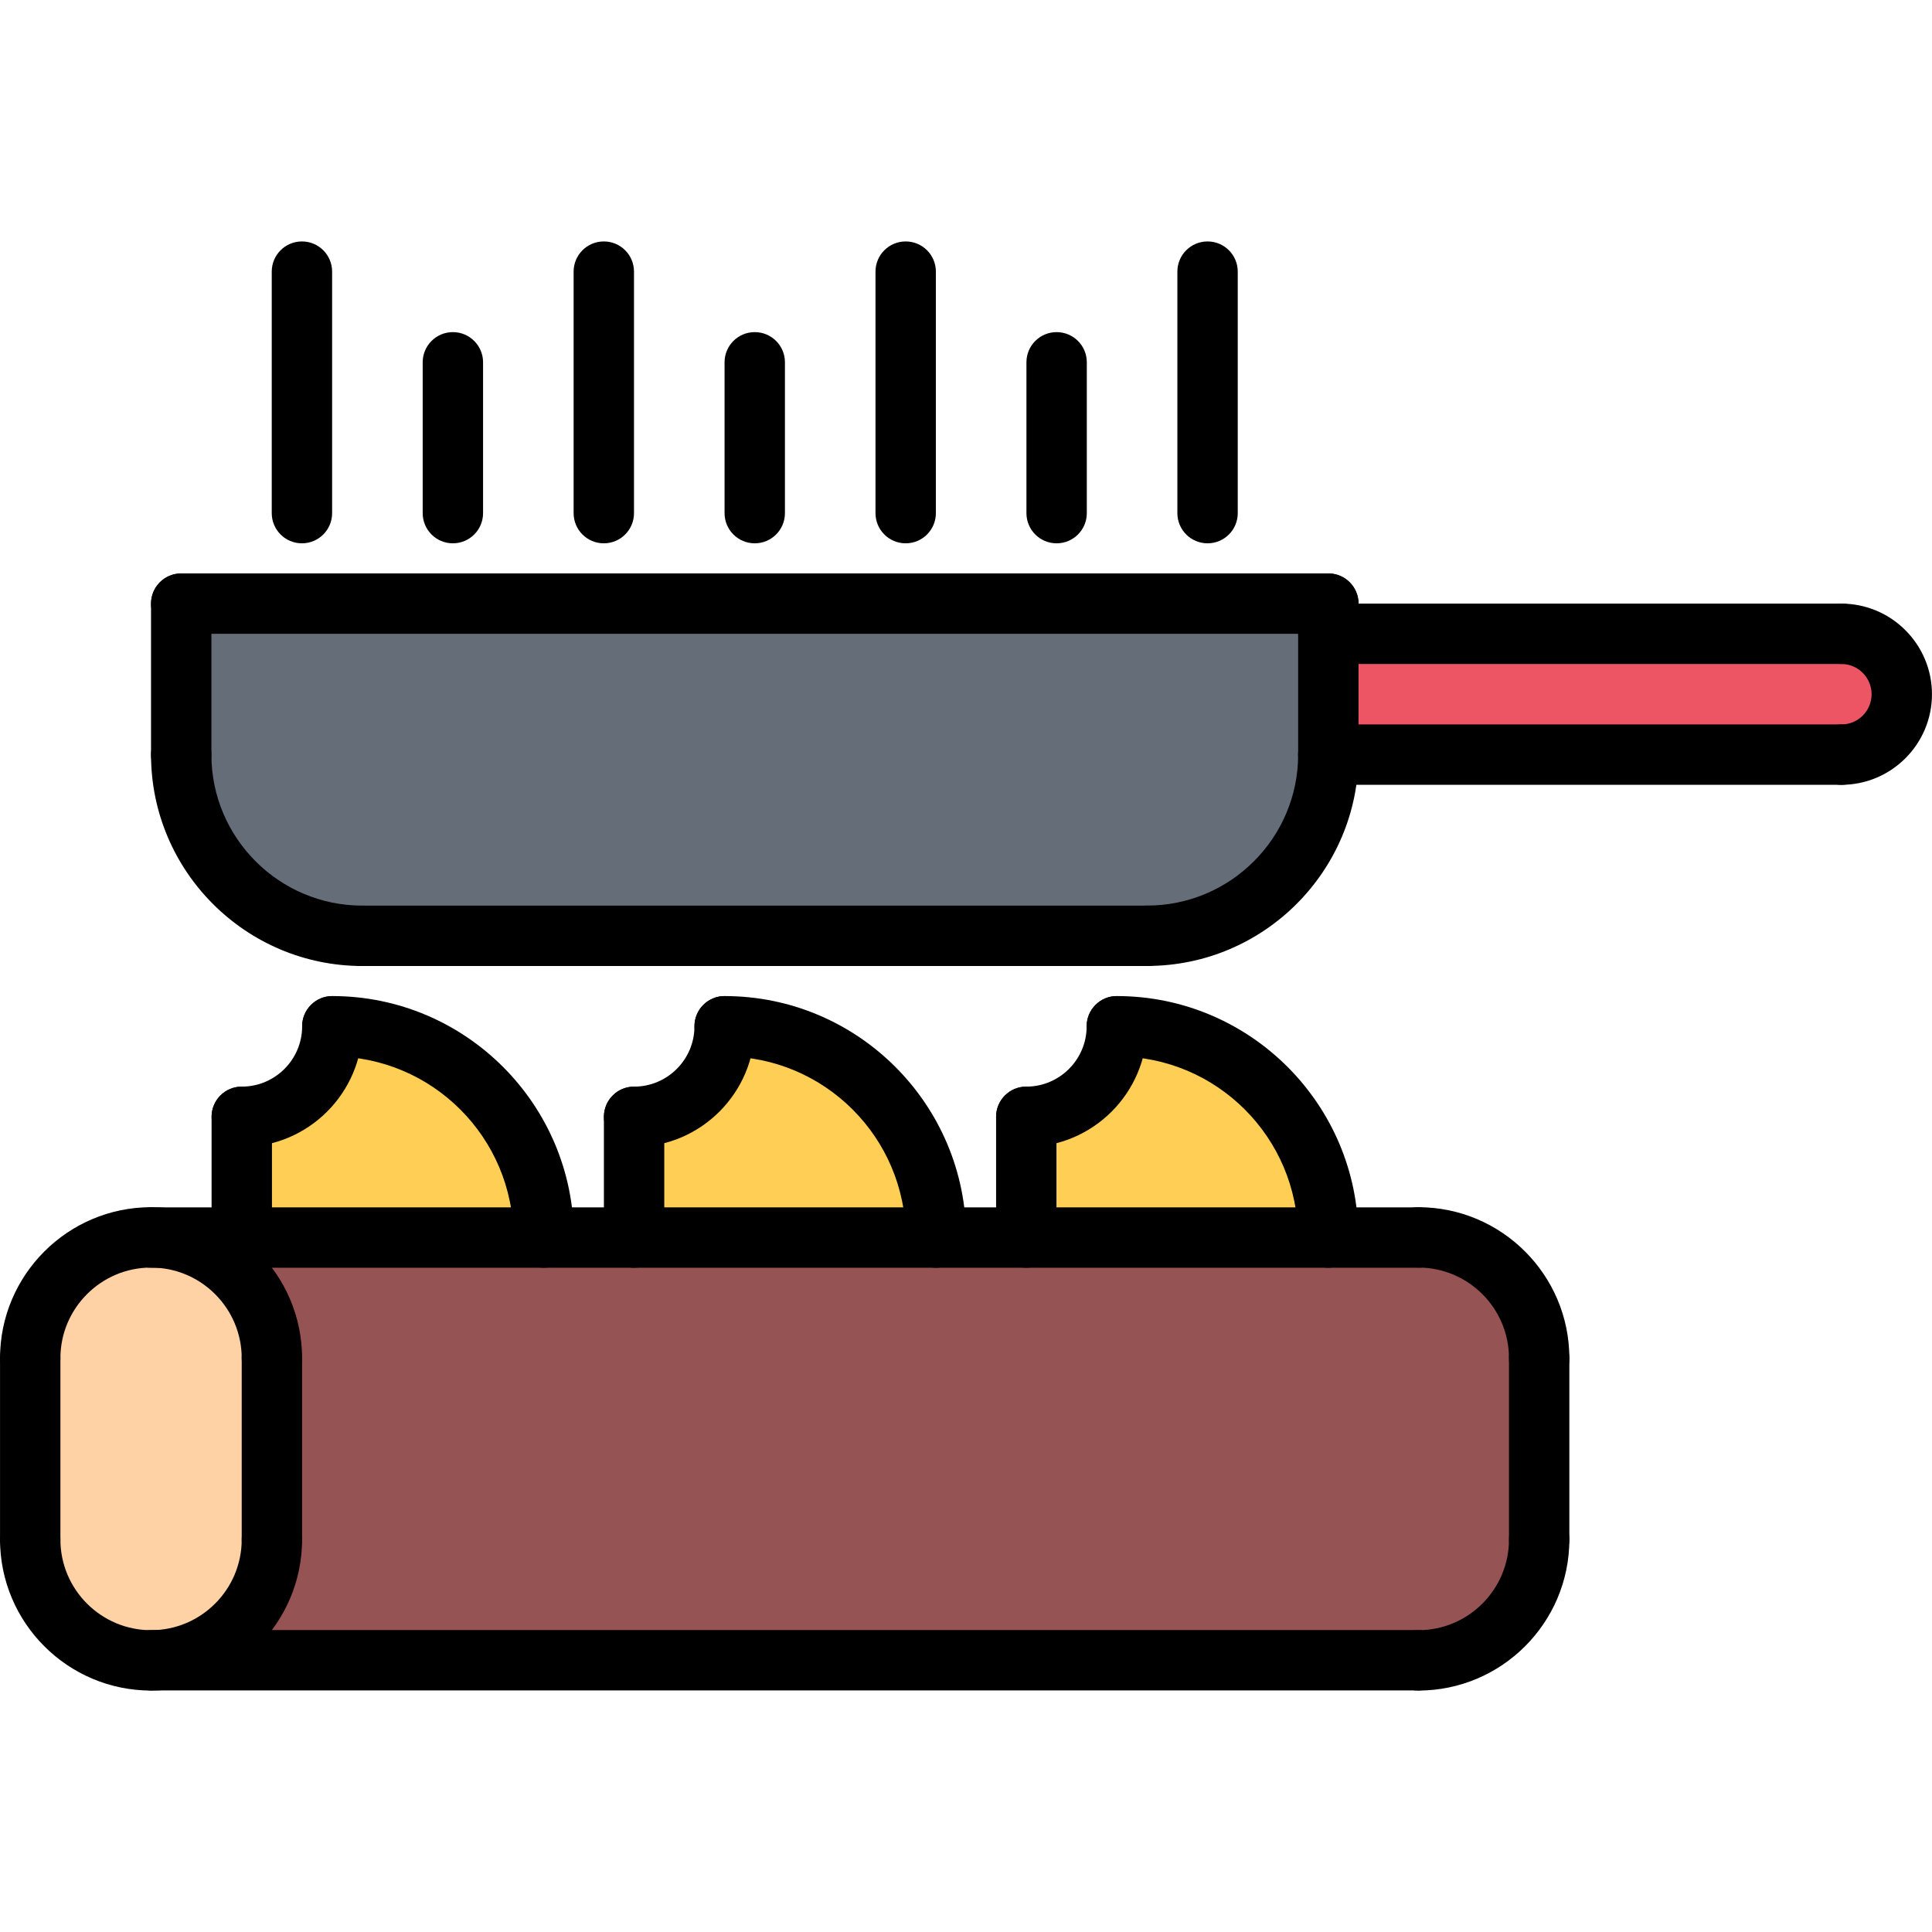 <svg id="icons" enable-background="new 0 0 64 64" height="512" viewBox="0 0 64 64" width="512" xmlns="http://www.w3.org/2000/svg"><g><g><path d="m61 20.996c1.1 0 2 .89 2 2 0 1.1-.9 2-2 2h-17v-4z" fill="#ed5565"/></g><g><path d="m44 20.996v4c0 3.31-2.68 6-6 6h-26c-3.31 0-6-2.68-6-6v-5h38z" fill="#656d78"/></g><g><path d="m44 40.996h-10v-4c1.66 0 3-1.35 3-3 3.87 0 7 3.13 7 7z" fill="#ffce54"/></g><g><path d="m31 40.996h-10v-4c1.66 0 3-1.35 3-3 3.87 0 7 3.13 7 7z" fill="#ffce54"/></g><g><path d="m18.01 40.996h-10v-4c1.66 0 3-1.35 3-3 3.87 0 7 3.13 7 7z" fill="#ffce54"/></g><g><path d="m21 40.996h10 3 10 2.98v-.01c2.22 0 4.01 1.79 4.01 4v6.01c0 2.21-1.79 4-4.01 4h-41.97c2.21-.01 4-1.79 4-4v-6.01c0-2.141-1.689-3.88-3.8-3.99h2.8 10z" fill="#965353"/></g><g><path d="m5.21 40.996c2.11.11 3.8 1.85 3.8 3.99v6.01c0 2.21-1.79 3.99-4 4h-.01c-2.21 0-4-1.79-4-4v-6.01c0-2.21 1.79-4 4-4 .07 0 .14 0 .21.01z" fill="#ffd2a6"/></g></g><g><g><g><path d="m18.009 41.996c-.553 0-1-.447-1-1 0-3.309-2.691-6-6-6-.553 0-1-.447-1-1s.447-1 1-1c4.411 0 8 3.589 8 8 0 .553-.447 1-1 1z"/></g><g><path d="m8.009 37.996c-.553 0-1-.447-1-1s.447-1 1-1c1.103 0 2-.897 2-2 0-.553.447-1 1-1s1 .447 1 1c0 2.206-1.794 4-4 4z"/></g><g><path d="m8.009 41.996c-.553 0-1-.447-1-1v-4c0-.553.447-1 1-1s1 .447 1 1v4c0 .553-.447 1-1 1z"/></g><g><path d="m31.005 41.996c-.553 0-1-.447-1-1 0-3.309-2.691-6-6-6-.553 0-1-.447-1-1s.447-1 1-1c4.411 0 8 3.589 8 8 0 .553-.447 1-1 1z"/></g><g><path d="m21.005 37.996c-.553 0-1-.447-1-1s.447-1 1-1c1.103 0 2-.897 2-2 0-.553.447-1 1-1s1 .447 1 1c0 2.206-1.794 4-4 4z"/></g><g><path d="m21.005 41.996c-.553 0-1-.447-1-1v-4c0-.553.447-1 1-1s1 .447 1 1v4c0 .553-.447 1-1 1z"/></g><g><path d="m43.997 41.996c-.553 0-1-.447-1-1 0-3.309-2.691-6-6-6-.553 0-1-.447-1-1s.447-1 1-1c4.411 0 8 3.589 8 8 0 .553-.447 1-1 1z"/></g><g><path d="m33.997 37.996c-.553 0-1-.447-1-1s.447-1 1-1c1.103 0 2-.897 2-2 0-.553.447-1 1-1s1 .447 1 1c0 2.206-1.794 4-4 4z"/></g><g><path d="m33.997 41.996c-.553 0-1-.447-1-1v-4c0-.553.447-1 1-1s1 .447 1 1v4c0 .553-.447 1-1 1z"/></g></g><g><path d="m12.003 32c-3.859 0-7-3.141-7-7 0-.553.447-1 1-1s1 .447 1 1c0 2.757 2.243 5 5 5 .553 0 1 .447 1 1s-.447 1-1 1z"/></g><g><path d="m38.003 31.998c-.553 0-1-.447-1-1s.447-1 1-1c2.757 0 5-2.243 5-5 0-.553.447-1 1-1s1 .447 1 1c0 3.859-3.141 7-7 7z"/></g><g><path d="m38.003 32h-26c-.553 0-1-.447-1-1s.447-1 1-1h26c.553 0 1 .447 1 1s-.447 1-1 1z"/></g><g><path d="m44.003 25.998c-.553 0-1-.447-1-1v-5.002c0-.553.447-1 1-1s1 .447 1 1v5.002c0 .553-.447 1-1 1z"/></g><g><path d="m6.003 26c-.553 0-1-.447-1-1v-5.004c0-.553.447-1 1-1s1 .447 1 1v5.004c0 .553-.447 1-1 1z"/></g><g><path d="m44.003 20.996h-38c-.553 0-1-.447-1-1s.447-1 1-1h38c.553 0 1 .447 1 1s-.447 1-1 1z"/></g><g><path d="m60.999 25.998c-.553 0-1-.447-1-1s.447-1 1-1c.552 0 1-.448 1-1 0-.553-.448-1.002-1-1.002-.553 0-1-.447-1-1s.447-1 1-1c1.654 0 3 1.347 3 3.002 0 1.654-1.346 3-3 3z"/></g><g><path d="m60.999 25.998h-16.996c-.553 0-1-.447-1-1s.447-1 1-1h16.996c.553 0 1 .447 1 1s-.447 1-1 1z"/></g><g><path d="m60.999 21.996h-16.996c-.553 0-1-.447-1-1s.447-1 1-1h16.996c.553 0 1 .447 1 1s-.447 1-1 1z"/></g><g><g><path d="m46.984 55.998h-41.977c-.553 0-1-.447-1-1s.447-1 1-1h41.978c.553 0 1 .447 1 1s-.448 1-1.001 1z"/></g><g><path d="m46.984 41.996h-41.977c-.553 0-1-.447-1-1s.447-1 1-1h41.978c.553 0 1 .447 1 1s-.448 1-1.001 1z"/></g><g><path d="m9.007 45.994c-.553 0-1-.447-1-1 0-1.656-1.347-3.004-3.003-3.004s-3.003 1.348-3.003 3.004c0 .553-.447 1-1 1s-1-.447-1-1c0-2.759 2.244-5.004 5.003-5.004s5.003 2.245 5.003 5.004c0 .553-.447 1-1 1z"/></g><g><path d="m5.004 56.002c-2.759 0-5.003-2.245-5.003-5.004 0-.553.447-1 1-1s1 .447 1 1c0 1.656 1.347 3.004 3.003 3.004s3.003-1.348 3.003-3.004c0-.553.447-1 1-1s1 .447 1 1c0 2.759-2.244 5.004-5.003 5.004z"/></g><g><path d="m1.001 51.998c-.553 0-1-.447-1-1v-6.004c0-.553.447-1 1-1s1 .447 1 1v6.004c0 .553-.447 1-1 1z"/></g><g><path d="m9.007 51.998c-.553 0-1-.447-1-1v-6.004c0-.553.447-1 1-1s1 .447 1 1v6.004c0 .553-.447 1-1 1z"/></g><g><path d="m50.987 45.994c-.553 0-1-.447-1-1 0-1.656-1.347-3.004-3.003-3.004-.553 0-1-.447-1-1s.447-1 1-1c2.759 0 5.003 2.245 5.003 5.004 0 .553-.447 1-1 1z"/></g><g><path d="m46.984 56.002c-.553 0-1-.447-1-1s.447-1 1-1c1.656 0 3.003-1.348 3.003-3.004 0-.553.447-1 1-1s1 .447 1 1c0 2.759-2.244 5.004-5.003 5.004z"/></g><g><path d="m50.987 51.998c-.553 0-1-.447-1-1v-6.004c0-.553.447-1 1-1s1 .447 1 1v6.004c0 .553-.447 1-1 1z"/></g></g><g><path d="m10.002 17.998c-.553 0-1-.447-1-1v-8c0-.553.447-1 1-1s1 .447 1 1v8c0 .553-.447 1-1 1z"/></g><g><path d="m15.002 17.998c-.553 0-1-.447-1-1v-4.996c0-.553.447-1 1-1s1 .447 1 1v4.996c0 .553-.447 1-1 1z"/></g><g><path d="m20.002 17.998c-.553 0-1-.447-1-1v-8c0-.553.447-1 1-1s1 .447 1 1v8c0 .553-.447 1-1 1z"/></g><g><path d="m25.002 17.998c-.553 0-1-.447-1-1v-4.996c0-.553.447-1 1-1s1 .447 1 1v4.996c0 .553-.447 1-1 1z"/></g><g><path d="m30.002 17.998c-.553 0-1-.447-1-1v-8c0-.553.447-1 1-1s1 .447 1 1v8c0 .553-.447 1-1 1z"/></g><g><path d="m35.002 17.998c-.553 0-1-.447-1-1v-4.996c0-.553.447-1 1-1s1 .447 1 1v4.996c0 .553-.447 1-1 1z"/></g><g><path d="m40.002 17.998c-.553 0-1-.447-1-1v-8c0-.553.447-1 1-1s1 .447 1 1v8c0 .553-.447 1-1 1z"/></g></g></svg>